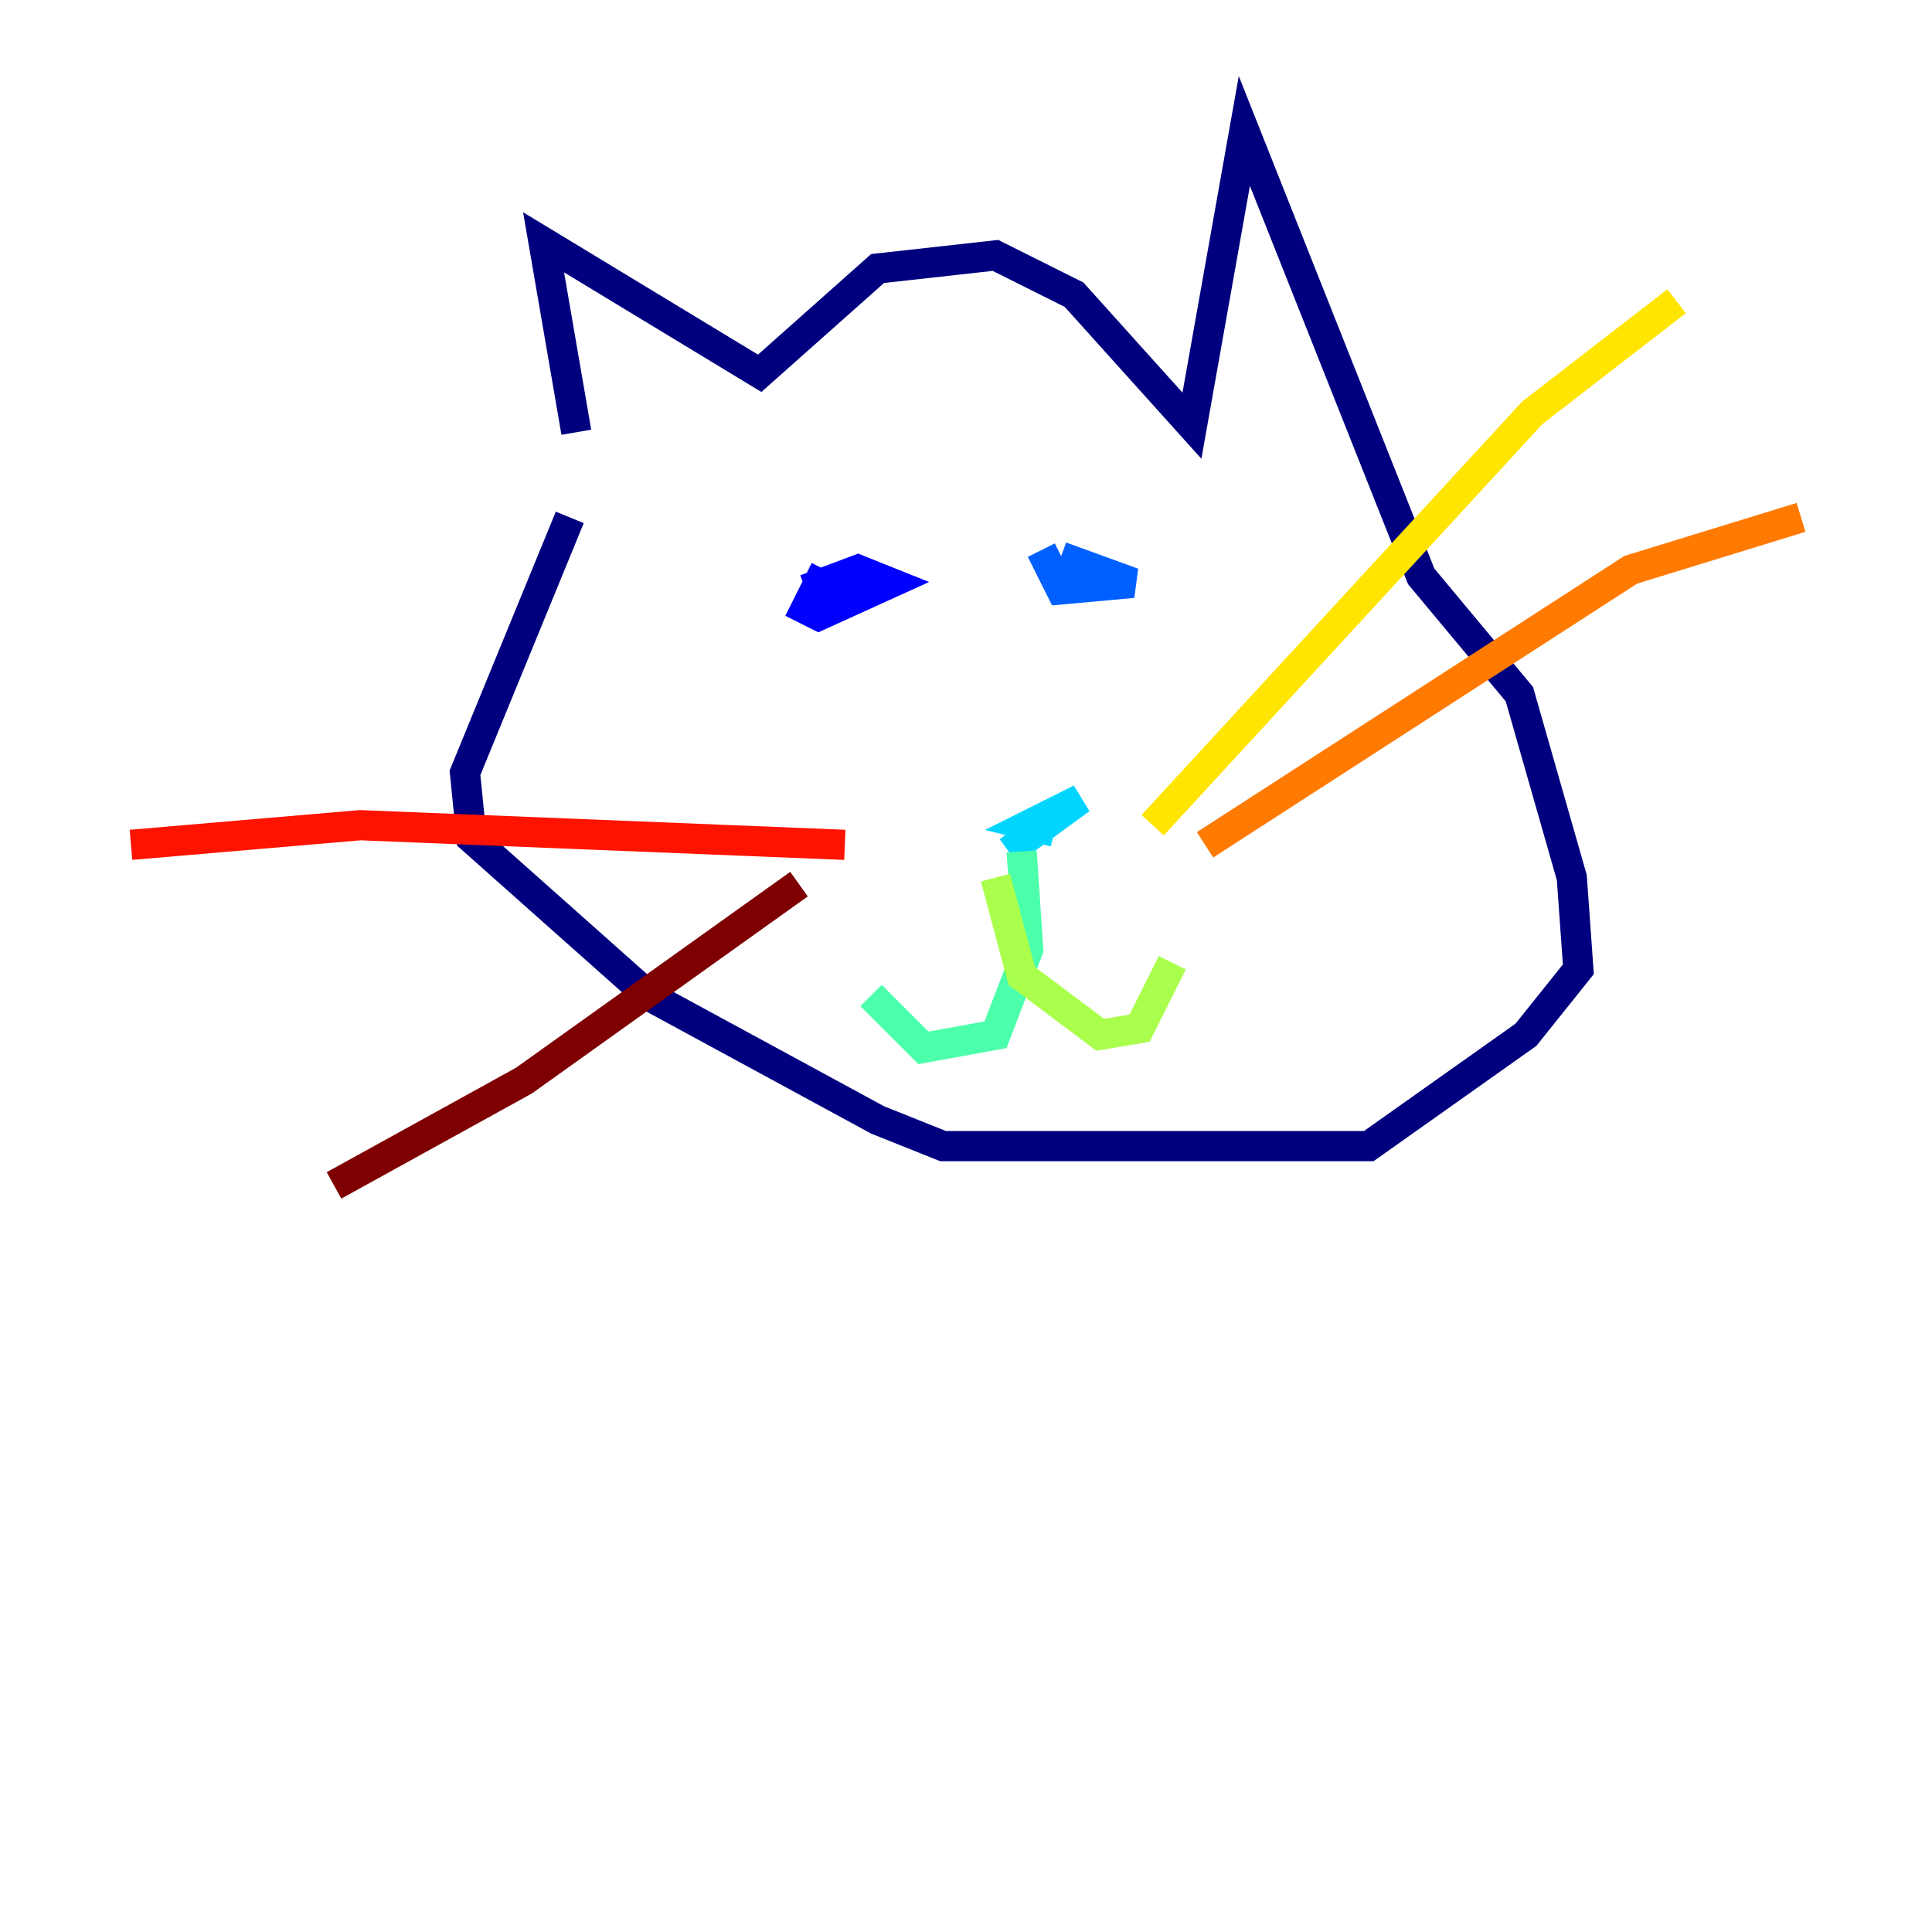 <?xml version="1.0" encoding="utf-8" ?>
<svg baseProfile="tiny" height="128" version="1.2" viewBox="0,0,128,128" width="128" xmlns="http://www.w3.org/2000/svg" xmlns:ev="http://www.w3.org/2001/xml-events" xmlns:xlink="http://www.w3.org/1999/xlink"><defs /><polyline fill="none" points="38.183,28.637 36.014,16.054 50.332,24.732 58.142,17.79 65.953,16.922 71.159,19.525 78.969,28.203 82.441,8.678 94.156,38.183 100.664,45.993 104.136,58.142 104.57,64.217 101.098,68.556 90.685,75.932 62.481,75.932 58.142,74.197 42.956,65.953 31.241,55.539 30.807,51.2 37.749,34.278" stroke="#00007f" stroke-width="2" /><polyline fill="none" points="54.671,37.749 53.37,40.352 54.237,40.786 59.01,38.617 56.841,37.749 53.37,39.051" stroke="#0000fe" stroke-width="2" /><polyline fill="none" points="68.99,36.447 70.291,39.051 75.064,38.617 70.291,36.881" stroke="#0060ff" stroke-width="2" /><polyline fill="none" points="69.858,55.105 68.122,54.671 71.593,52.936 66.82,56.407" stroke="#00d4ff" stroke-width="2" /><polyline fill="none" points="67.688,56.407 68.122,62.915 65.953,68.556 61.18,69.424 57.709,65.953" stroke="#4cffaa" stroke-width="2" /><polyline fill="none" points="65.953,58.142 67.688,64.651 72.895,68.556 75.498,68.122 77.668,63.783" stroke="#aaff4c" stroke-width="2" /><polyline fill="none" points="76.366,54.671 101.532,27.336 111.078,19.959" stroke="#ffe500" stroke-width="2" /><polyline fill="none" points="79.837,55.973 108.041,37.749 119.322,34.278" stroke="#ff7a00" stroke-width="2" /><polyline fill="none" points="55.973,55.973 23.864,54.671 8.678,55.973" stroke="#fe1200" stroke-width="2" /><polyline fill="none" points="52.936,58.576 34.712,71.593 22.129,78.536" stroke="#7f0000" stroke-width="2" /></svg>